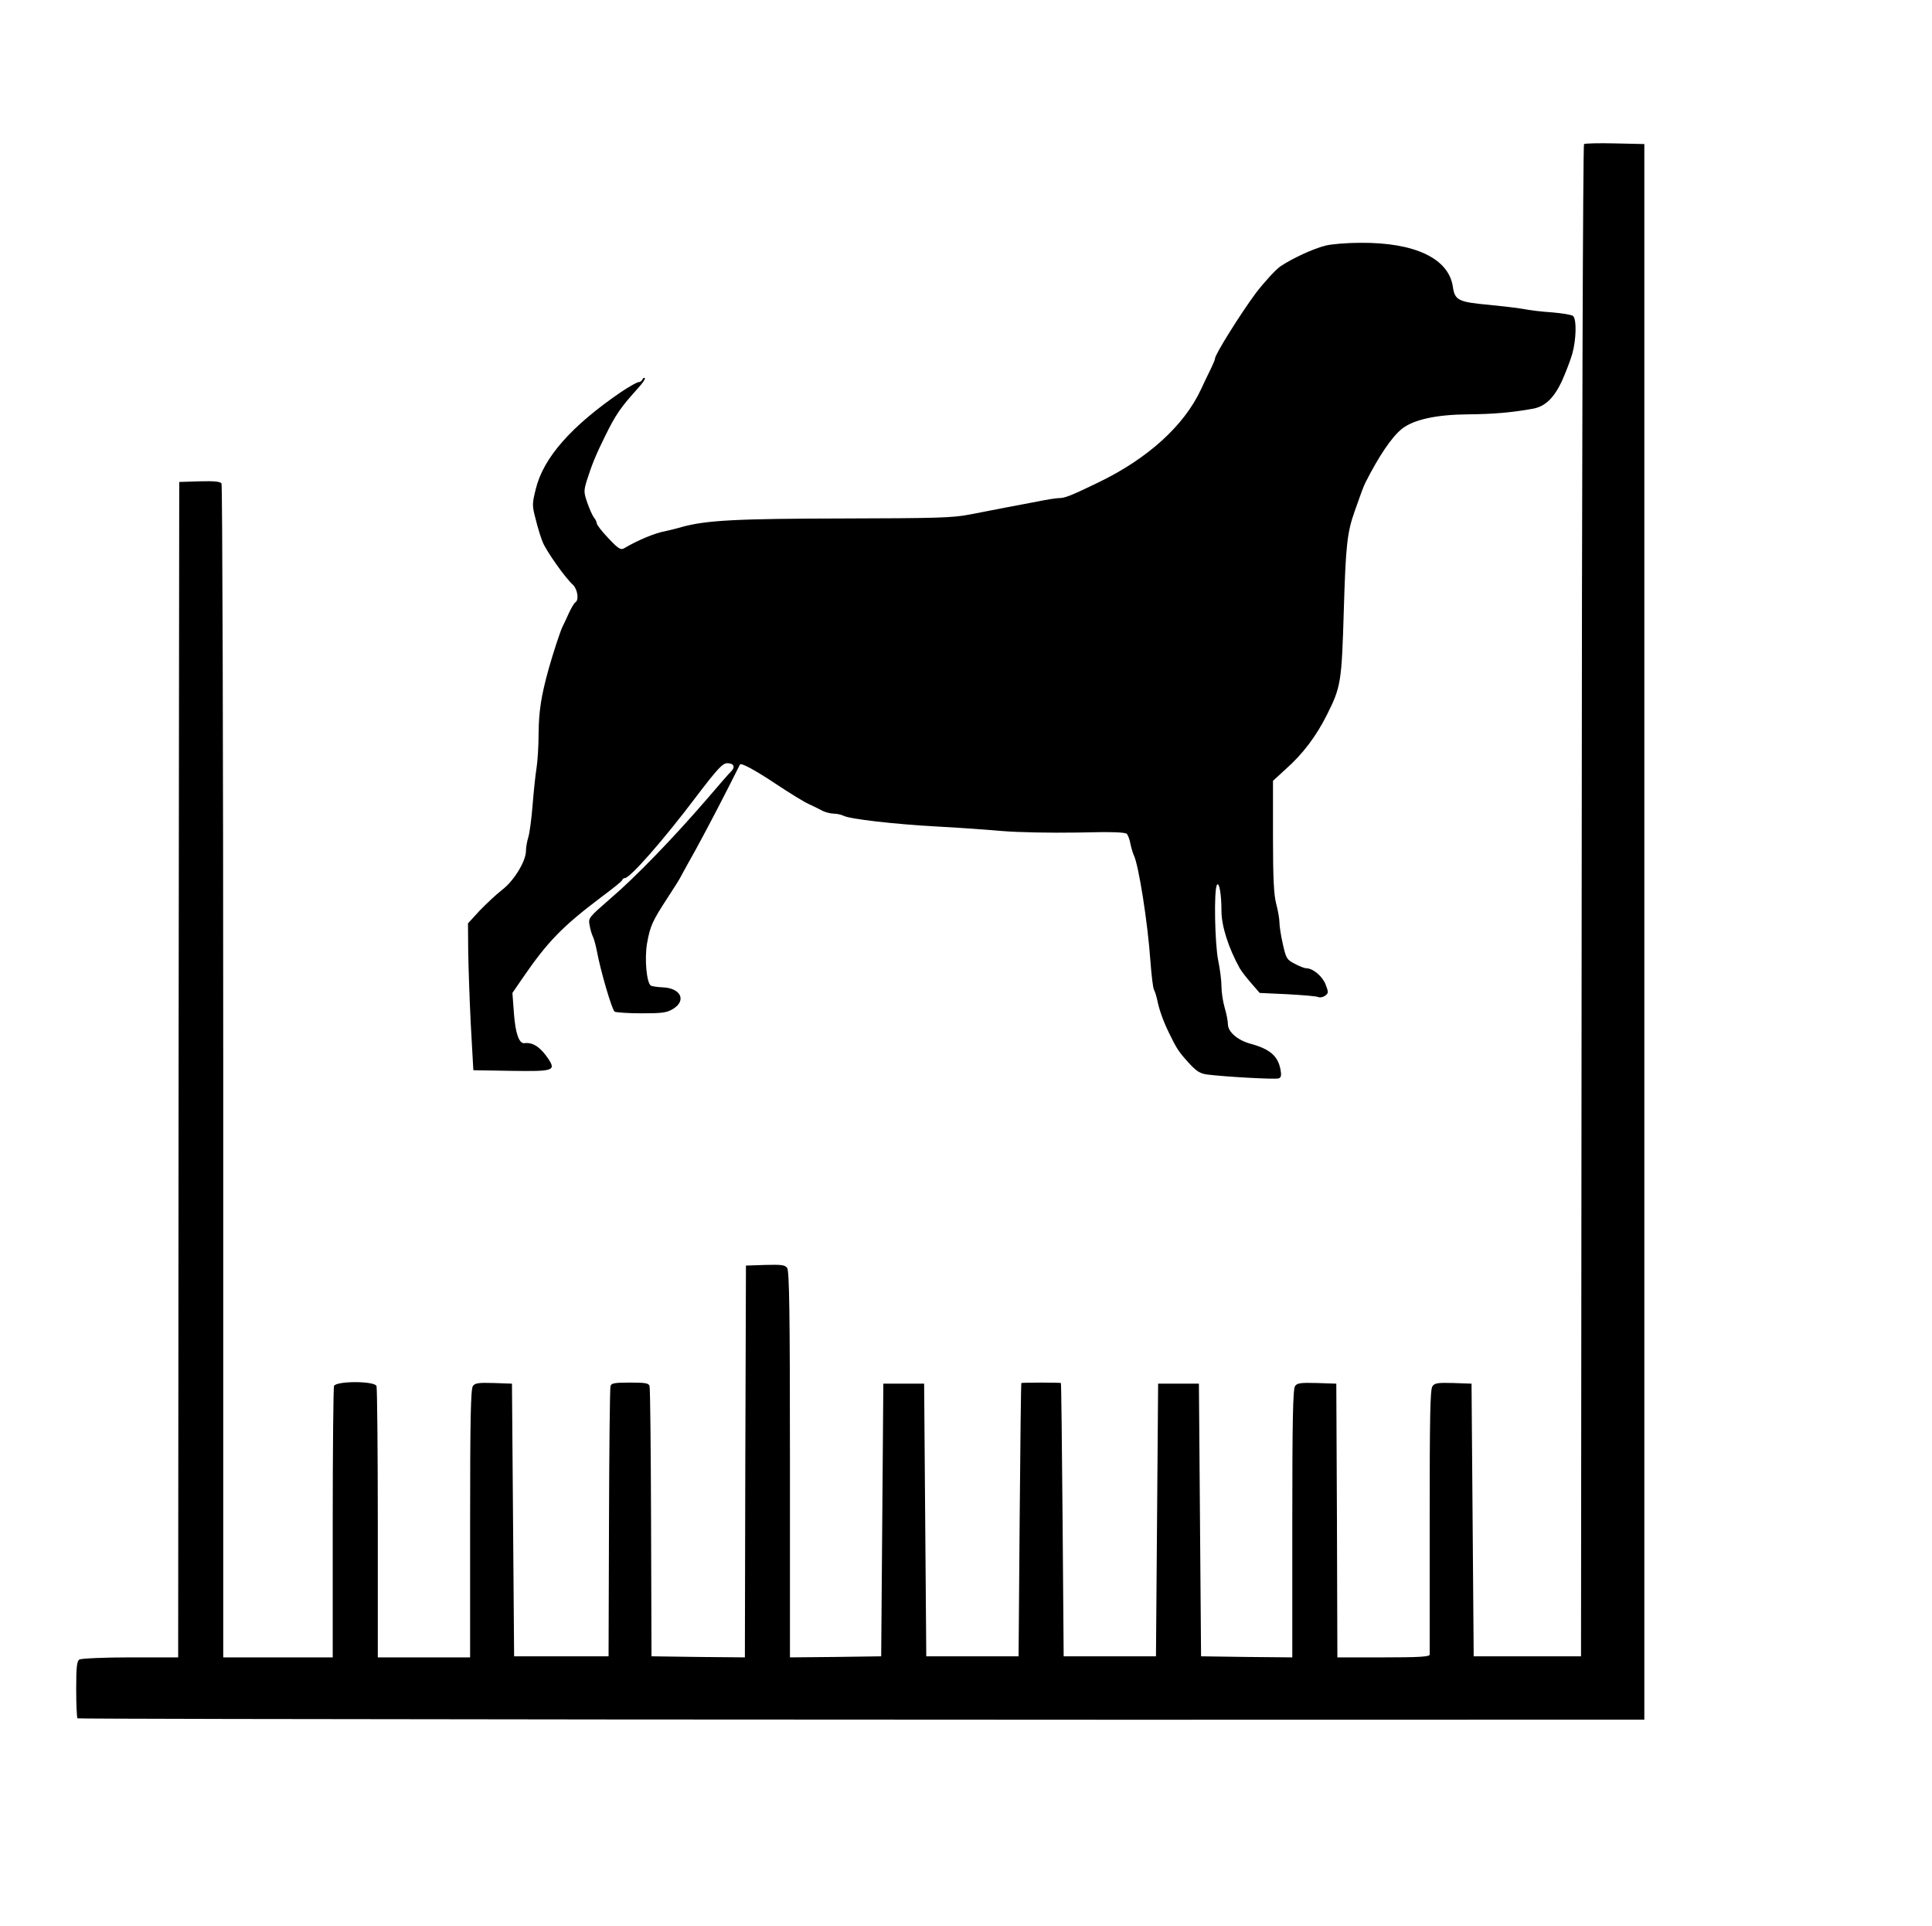 <?xml version="1.0" standalone="no"?>
<!DOCTYPE svg PUBLIC "-//W3C//DTD SVG 20010904//EN"
 "http://www.w3.org/TR/2001/REC-SVG-20010904/DTD/svg10.dtd">
<svg version="1.0" xmlns="http://www.w3.org/2000/svg"
 width="900pt" height="897pt" viewBox="0 0 900 897"
 preserveAspectRatio="xMidYMid meet">
<g transform="translate(0,897) scale(0.1,-0.1)"
fill="#000000" stroke="none">
<path d="M7379 8299 c-5 -3 -10 -1461 -11 -3525 l-3 -3519 -250 0 -250 0 -5
635 -5 635 -85 3 c-71 2 -87 0 -97 -15 -11 -14 -13 -146 -13 -628 0 -335 0
-616 0 -622 0 -10 -50 -13 -215 -13 l-215 0 -2 638 -3 637 -90 3 c-76 2 -92 0
-102 -14 -10 -14 -13 -154 -13 -641 l0 -623 -212 2 -213 3 -5 635 -5 635 -95
0 -95 0 -5 -635 -5 -635 -215 0 -215 0 -5 635 c-3 349 -6 636 -8 638 -1 1 -42
2 -92 2 -49 0 -91 -1 -92 -2 -2 -2 -5 -289 -8 -638 l-5 -635 -215 0 -215 0 -5
635 -5 635 -95 0 -95 0 -5 -635 -5 -635 -212 -3 -213 -2 0 898 c0 709 -3 902
-13 916 -10 14 -26 16 -102 14 l-90 -3 -3 -913 -2 -912 -218 2 -217 3 -2 620
c-1 341 -4 628 -7 638 -3 14 -17 17 -91 17 -74 0 -88 -3 -91 -17 -3 -10 -6
-297 -7 -638 l-2 -620 -220 0 -220 0 -5 635 -5 635 -85 3 c-71 2 -87 0 -97
-14 -10 -14 -13 -153 -13 -641 l0 -623 -215 0 -215 0 0 624 c0 343 -3 631 -6
640 -9 24 -189 24 -198 0 -3 -9 -6 -297 -6 -640 l0 -624 -255 0 -255 0 0 2728
c0 1500 -4 2733 -8 2740 -6 9 -34 12 -103 10 l-94 -3 -3 -2737 -2 -2738 -223
0 c-122 0 -229 -5 -237 -10 -12 -7 -15 -35 -15 -139 0 -71 3 -132 6 -135 4 -4
4249 -8 7277 -6 l22 0 0 3669 0 3670 -136 3 c-75 2 -140 0 -145 -3z"/>
<path d="M6175 7826 c-59 -15 -152 -58 -211 -97 -22 -16 -73 -71 -113 -123
-70 -94 -191 -287 -191 -306 0 -5 -9 -26 -19 -47 -11 -21 -31 -64 -46 -96 -79
-170 -249 -324 -480 -435 -124 -60 -154 -72 -180 -72 -13 0 -59 -7 -102 -16
-43 -8 -112 -21 -153 -29 -41 -8 -115 -22 -165 -32 -78 -15 -156 -17 -585 -18
-498 -1 -640 -8 -755 -40 -27 -8 -61 -16 -75 -19 -47 -8 -129 -42 -193 -80
-15 -9 -27 -2 -73 47 -30 31 -54 63 -54 69 0 6 -6 19 -13 27 -7 9 -21 40 -31
69 -17 49 -17 56 -2 105 23 73 43 121 83 202 52 106 74 137 157 229 20 22 33
42 30 45 -4 3 -9 0 -11 -6 -3 -7 -11 -13 -18 -13 -8 0 -44 -21 -82 -46 -231
-158 -361 -305 -397 -451 -17 -69 -18 -76 -1 -140 9 -38 24 -86 33 -108 17
-42 105 -167 141 -199 21 -20 29 -70 12 -81 -6 -3 -20 -27 -32 -53 -12 -26
-25 -55 -30 -64 -9 -19 -42 -118 -63 -193 -35 -126 -46 -197 -47 -300 0 -60
-5 -135 -10 -165 -5 -30 -13 -107 -18 -170 -5 -63 -14 -131 -20 -150 -6 -19
-11 -48 -11 -64 0 -47 -56 -139 -110 -180 -27 -21 -74 -65 -105 -97 l-55 -60
1 -127 c1 -70 6 -224 12 -342 l12 -215 178 -3 c195 -3 207 1 172 55 -37 55
-72 79 -112 74 -25 -3 -42 45 -49 139 l-7 95 48 70 c116 169 185 240 367 377
51 38 95 73 96 78 2 6 8 10 13 10 24 0 179 176 332 379 99 130 123 156 145
156 30 0 39 -17 18 -38 -9 -8 -59 -66 -113 -129 -156 -181 -335 -366 -449
-463 -104 -91 -104 -90 -97 -127 3 -18 10 -41 15 -51 5 -10 13 -39 18 -65 18
-97 71 -276 83 -284 6 -4 63 -8 126 -8 98 0 118 3 147 21 63 39 35 97 -49 100
-25 1 -50 5 -55 8 -20 13 -30 124 -18 196 15 83 24 103 97 215 31 47 59 92 62
100 4 8 19 35 33 60 36 62 122 224 186 350 29 58 54 107 55 109 6 9 72 -27
171 -93 59 -39 125 -80 147 -90 22 -10 52 -25 67 -33 14 -7 38 -13 53 -13 14
0 35 -5 45 -10 29 -15 234 -39 437 -50 98 -5 234 -15 303 -21 71 -6 220 -9
348 -7 164 4 225 2 232 -7 5 -7 13 -27 16 -46 4 -19 11 -42 15 -51 23 -44 66
-319 78 -495 5 -66 12 -127 17 -134 4 -7 11 -29 15 -48 9 -44 26 -93 53 -149
37 -76 45 -89 91 -140 38 -42 54 -52 88 -57 76 -10 319 -24 334 -18 11 4 13
15 8 41 -12 64 -50 96 -142 121 -58 16 -103 55 -103 90 0 15 -7 50 -15 77 -8
27 -15 72 -15 99 0 28 -7 81 -15 120 -16 76 -21 331 -6 353 10 17 21 -42 21
-121 0 -70 32 -171 85 -267 8 -14 32 -45 54 -70 l39 -45 129 -6 c70 -4 135 -9
143 -13 9 -4 23 -1 33 6 16 12 16 16 2 53 -16 39 -59 75 -91 75 -7 0 -31 9
-53 21 -37 19 -40 25 -55 91 -9 39 -16 85 -16 102 0 17 -7 56 -15 86 -11 42
-15 117 -15 314 l0 259 60 55 c80 71 142 154 191 252 66 131 69 153 79 490 9
298 15 359 51 460 24 69 41 115 49 131 64 126 123 213 170 251 55 44 162 67
310 68 113 1 200 8 300 26 57 10 98 49 135 127 18 40 40 97 49 128 19 67 21
162 4 177 -7 6 -51 13 -98 17 -47 3 -107 10 -135 16 -27 5 -99 13 -158 19
-143 13 -160 21 -169 84 -19 132 -177 207 -431 205 -62 0 -134 -6 -162 -13z"/>
</g>
</svg>
